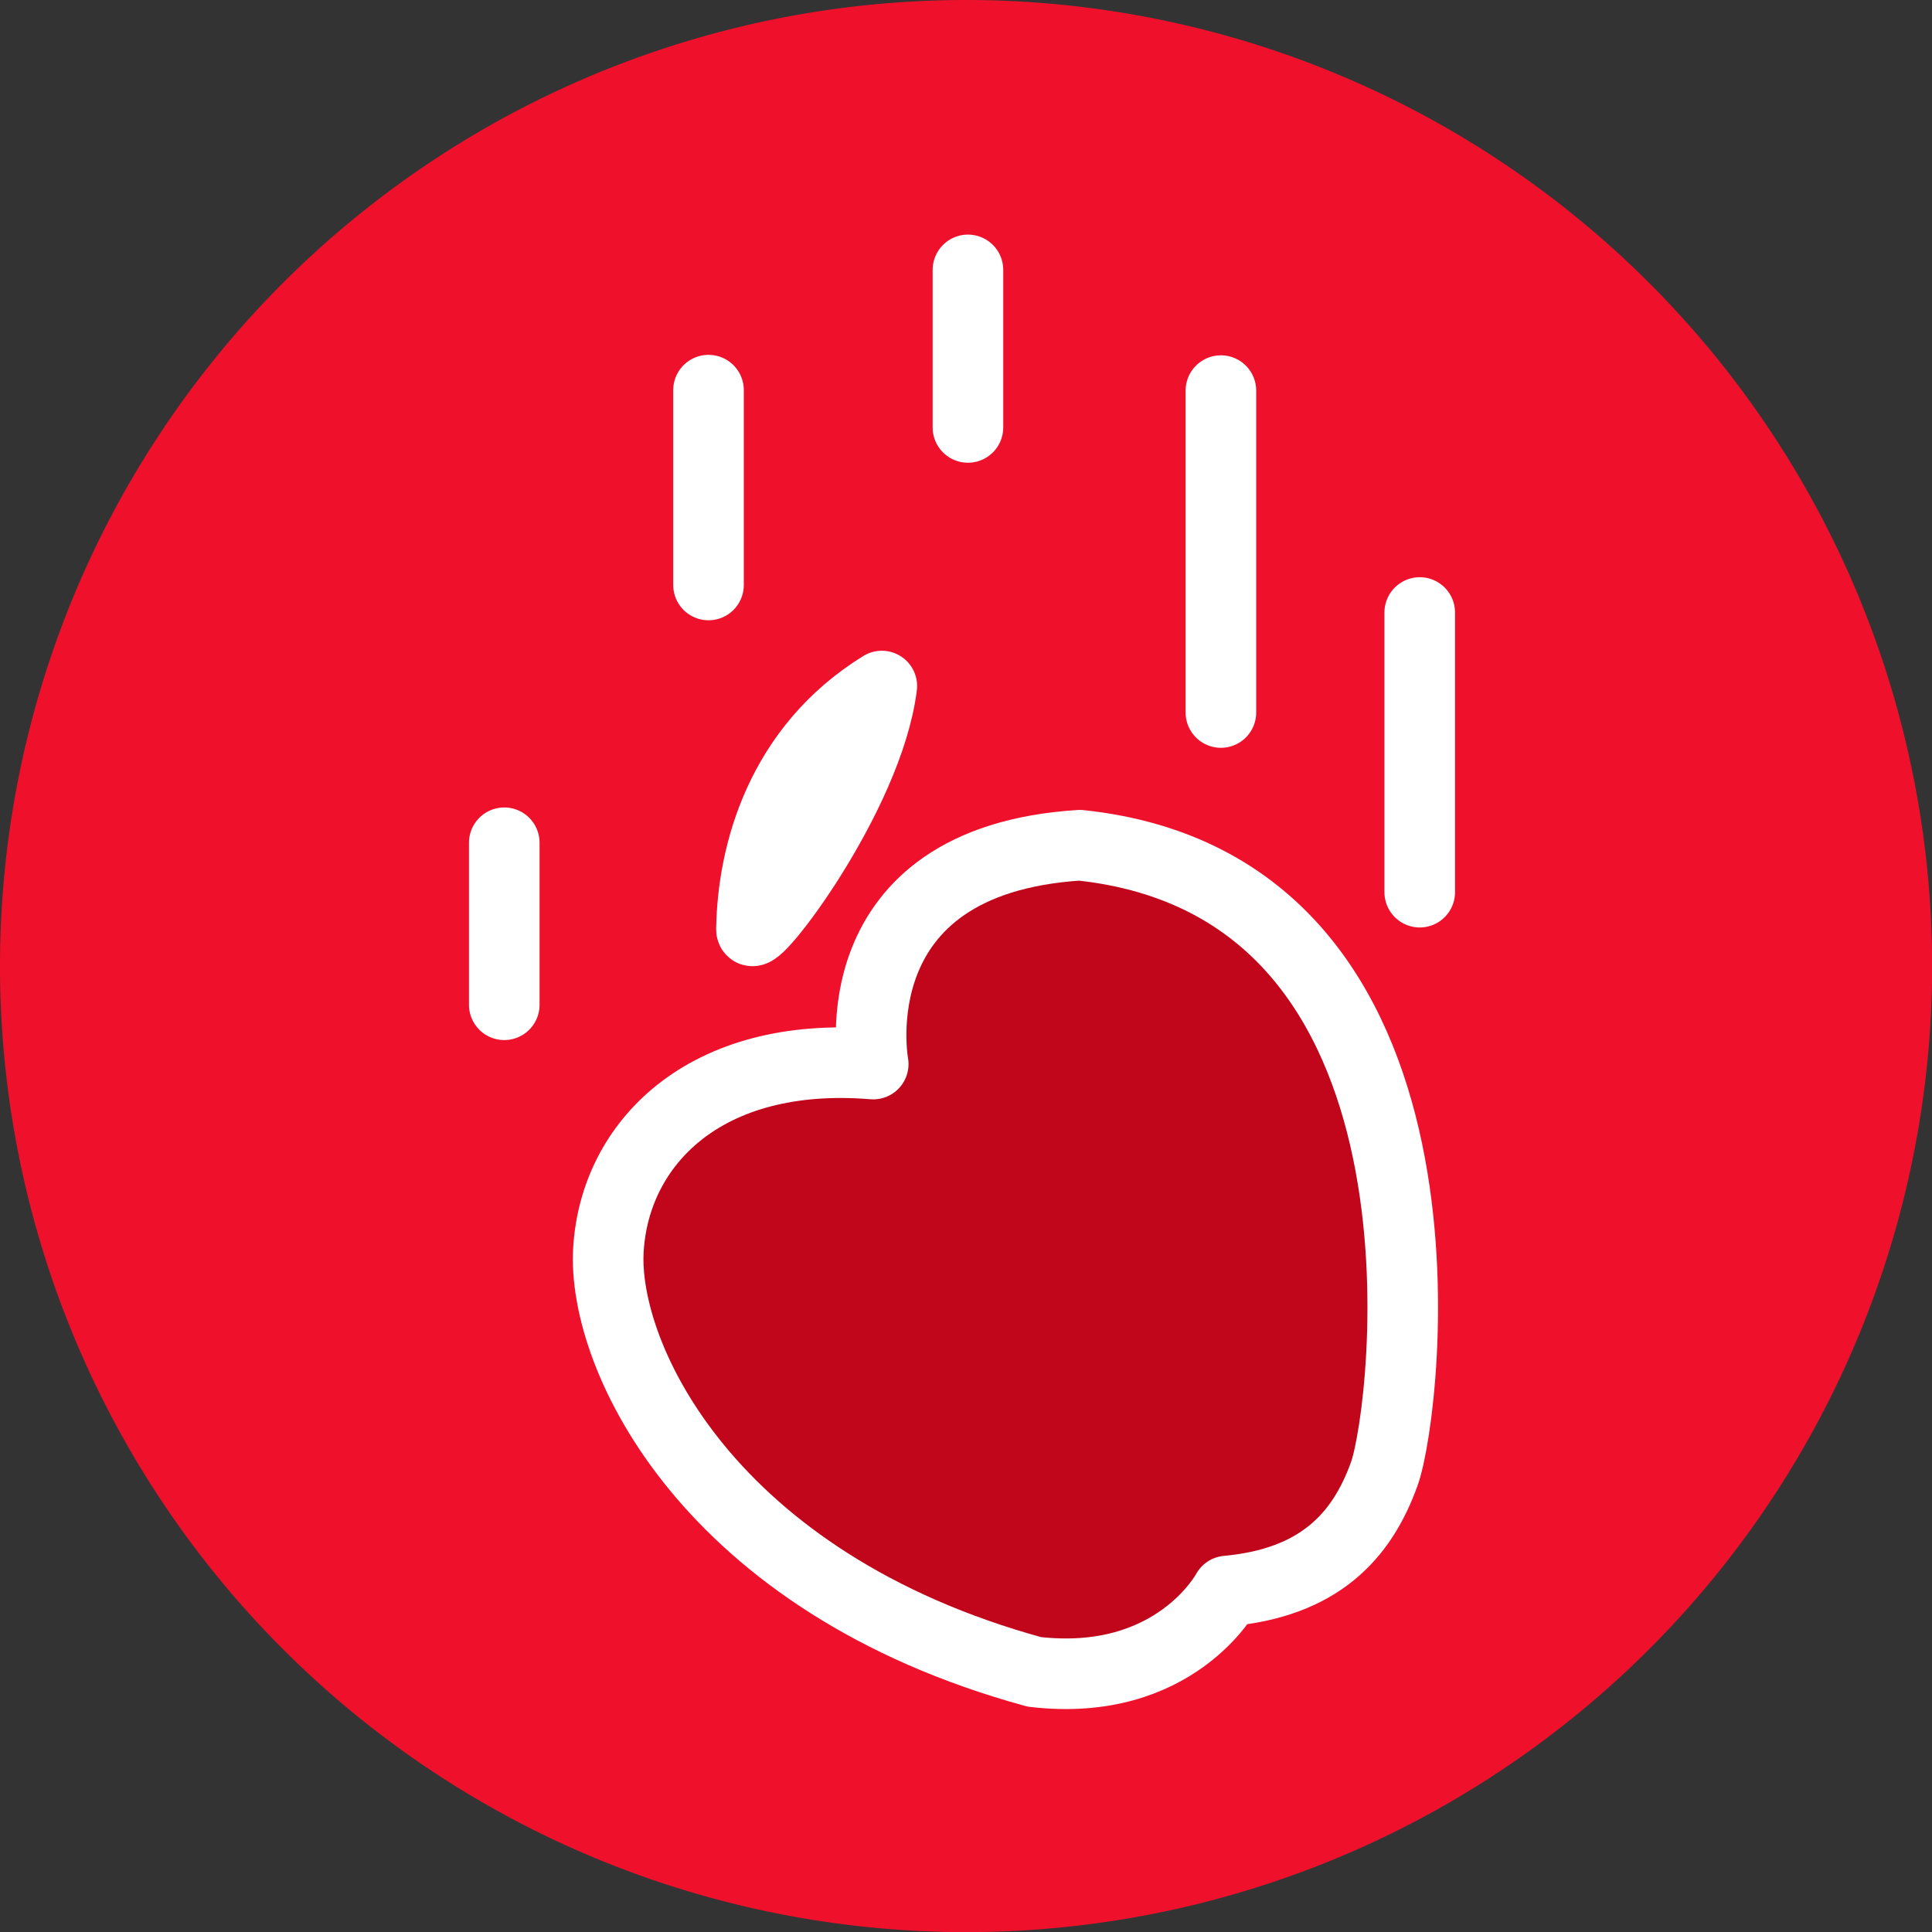 <svg id="レイヤー_1" data-name="レイヤー 1" xmlns="http://www.w3.org/2000/svg" viewBox="0 0 164.21 164.21"><rect x="0" y="0" width="164.21" height="164.21" fill="#333333" stroke="none"/><defs><style>.cls-1{fill:#ef112c;}.cls-2{fill:#c1051b;}.cls-2,.cls-3,.cls-4{stroke:#fff;stroke-linecap:round;stroke-linejoin:round;stroke-width:6px;}.cls-3{fill:#fff;}.cls-4{fill:#e60012;}</style></defs><path class="cls-1" d="M82.89.16A82.11,82.11,0,1,0,165,82.27,82.11,82.11,0,0,0,82.89.16Z" transform="translate(-0.78 -0.16)"/><path class="cls-2" d="M75,90.6c-14.34-1.18-22,6.77-22.51,15.83S61,134.68,88.69,142.26c12,1.41,16.38-6.87,16.38-6.87,7.75-.71,11.45-4.58,13.38-10S125.85,75.5,92.56,72C71.78,73.3,75,90.6,75,90.6Z" transform="translate(-0.78 -0.16)"/><path class="cls-3" d="M64.65,79.15c.1-6.48,2.49-15.38,11.08-20.68C74.55,67.86,64.63,80.73,64.65,79.15Z" transform="translate(-0.78 -0.16)"/><path class="cls-4" d="M61,33.32V49.88" transform="translate(-0.78 -0.16)"/><line class="cls-4" x1="82.27" y1="22.94" x2="82.27" y2="36.33"/><line class="cls-4" x1="103.77" y1="33.2" x2="103.77" y2="60.56"/><line class="cls-4" x1="120.67" y1="52.06" x2="120.67" y2="75.83"/><line class="cls-4" x1="42.86" y1="71.63" x2="42.86" y2="85.4"/></svg>